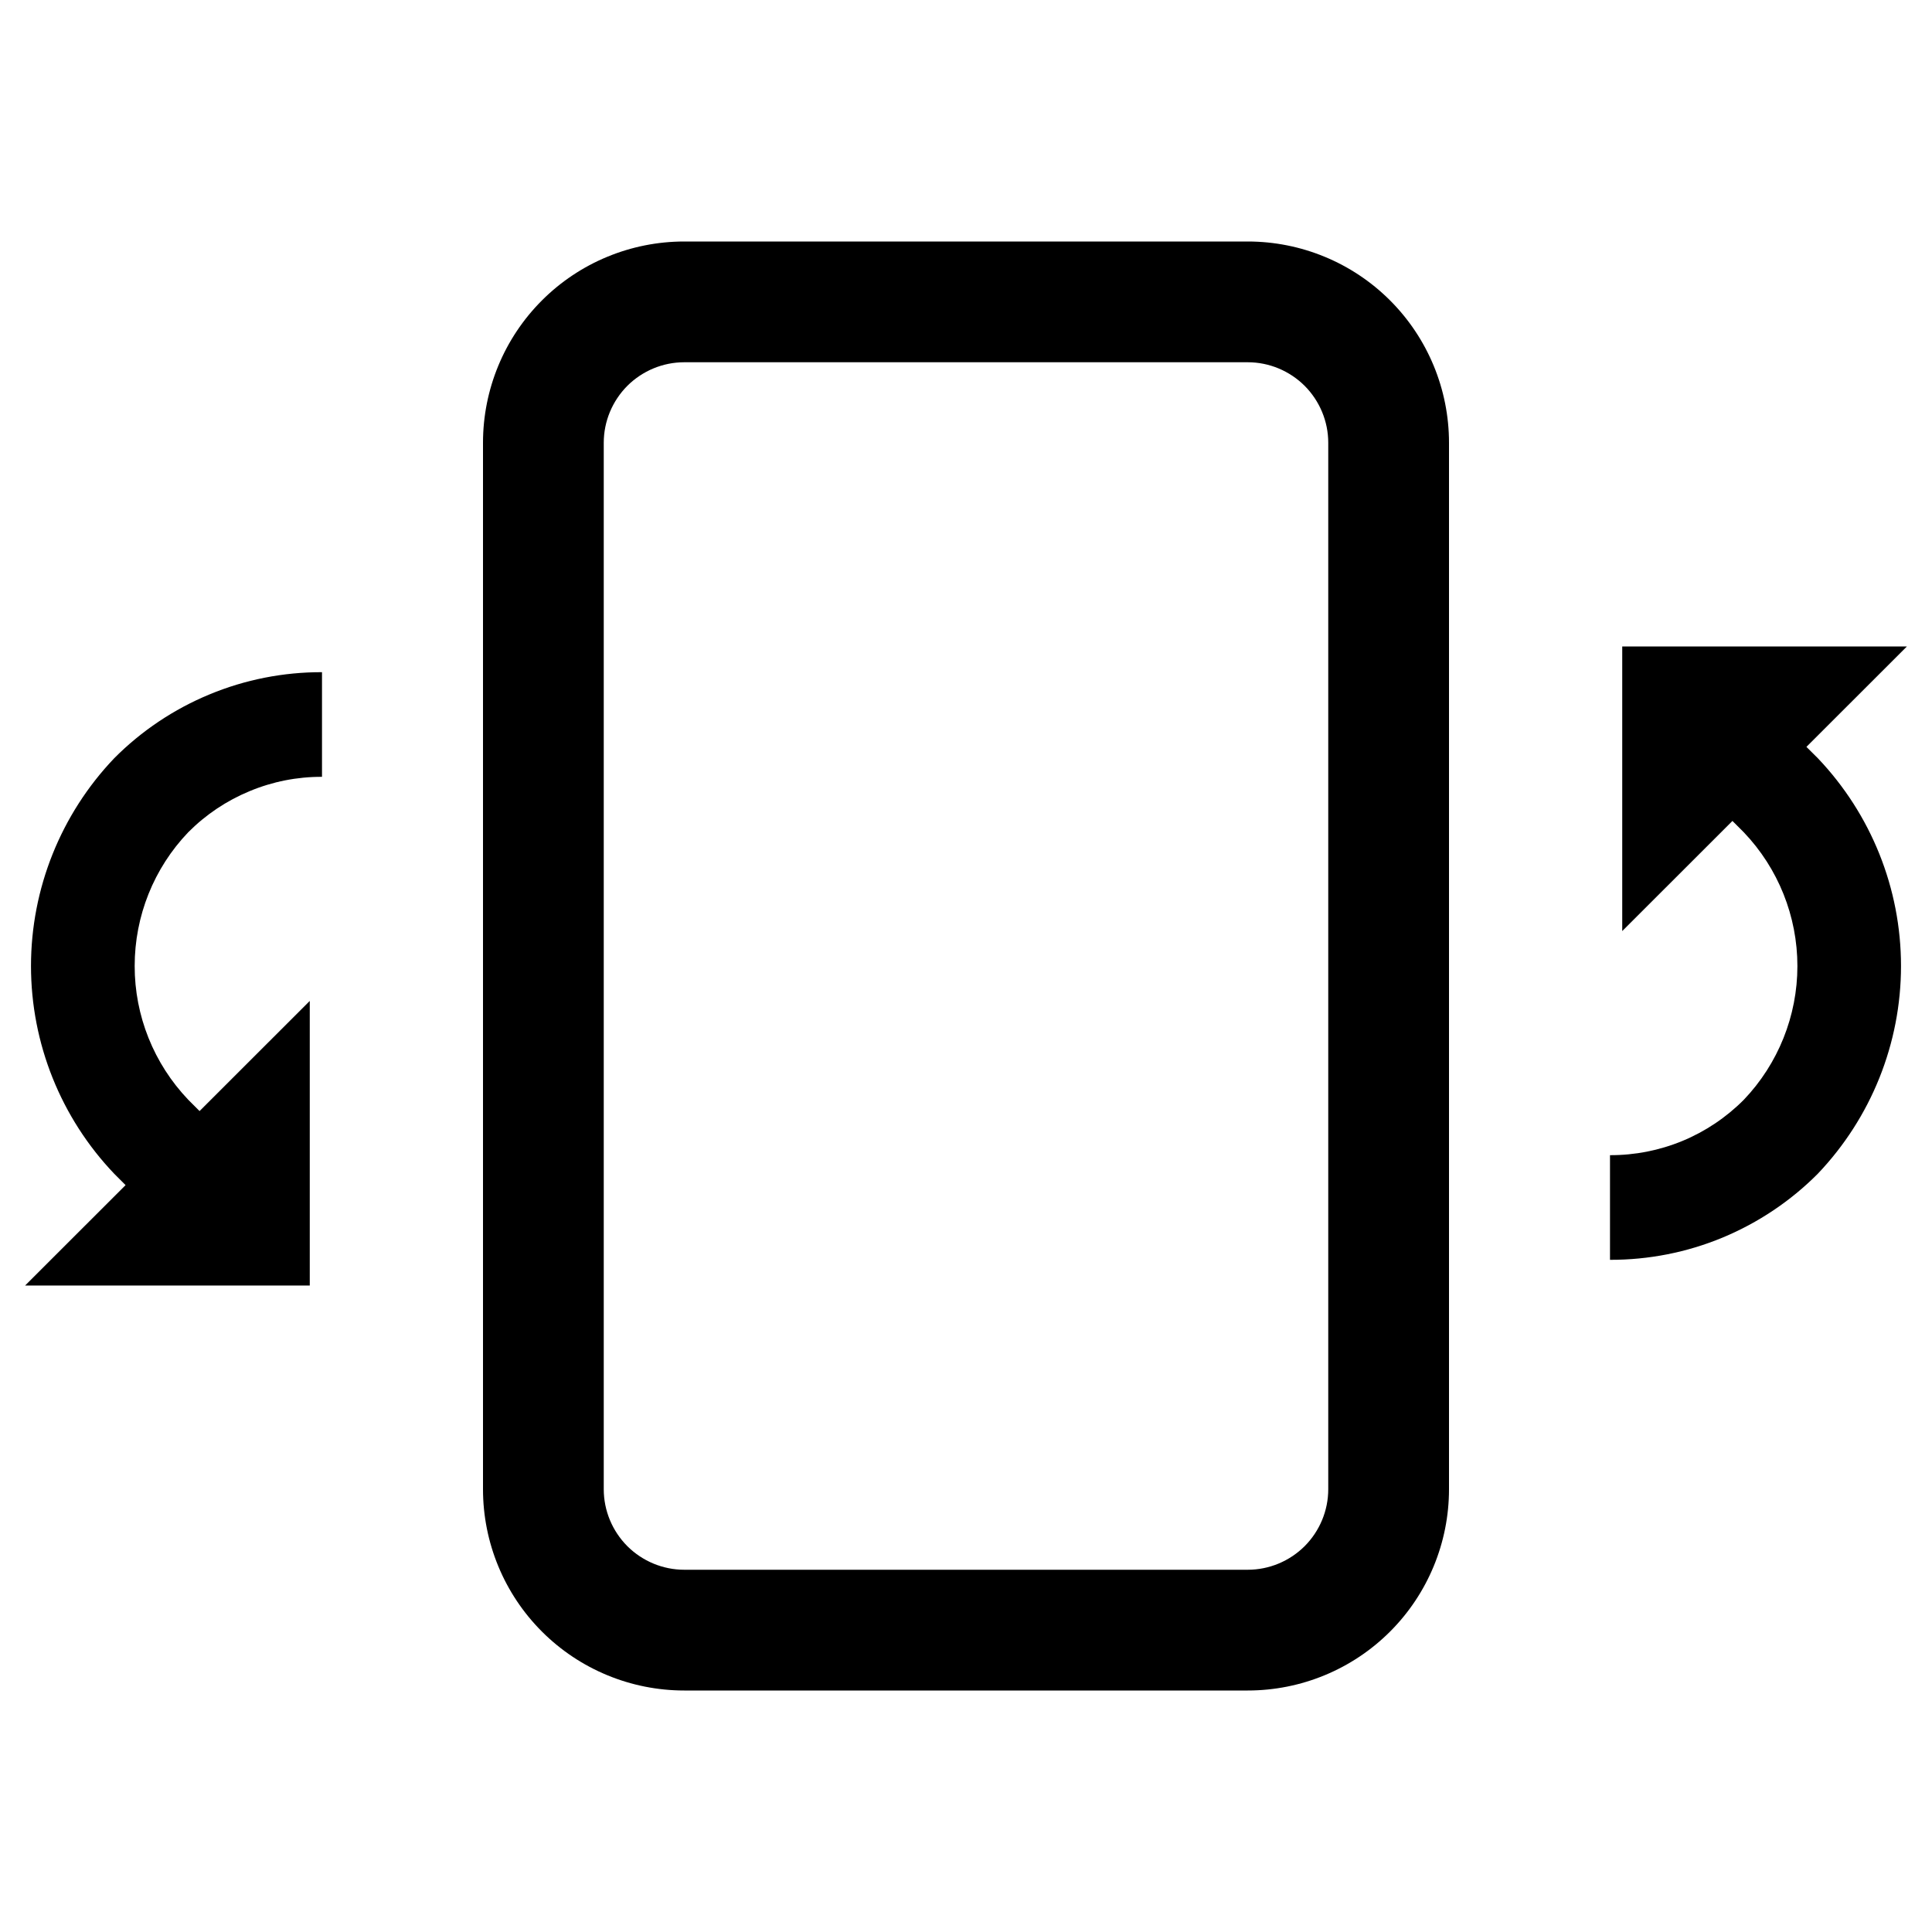 <svg width="24" height="24" viewBox="0 0 24 24" fill="none" xmlns="http://www.w3.org/2000/svg">
<path d="M15.5 3H8.5C7.837 3 7.201 3.263 6.732 3.732C6.263 4.201 6 4.837 6 5.5V18.5C6 19.163 6.263 19.799 6.732 20.268C7.201 20.737 7.837 21 8.5 21H15.5C16.163 21 16.799 20.737 17.268 20.268C17.737 19.799 18 19.163 18 18.5V5.5C18 4.837 17.737 4.201 17.268 3.732C16.799 3.263 16.163 3 15.5 3ZM16.5 18.5C16.5 18.765 16.394 19.019 16.207 19.207C16.019 19.394 15.765 19.5 15.5 19.5H8.5C8.235 19.5 7.981 19.394 7.793 19.207C7.606 19.019 7.5 18.765 7.5 18.5V5.5C7.5 5.235 7.606 4.981 7.793 4.793C7.981 4.606 8.235 4.5 8.5 4.5H15.5C15.765 4.5 16.019 4.606 16.207 4.793C16.394 4.981 16.5 5.235 16.5 5.5V18.5ZM1.419 14.581L1.56 14.722L0.312 15.969H3.848V12.434L2.479 13.802L2.338 13.661C1.911 13.213 1.672 12.618 1.673 11.999C1.673 11.38 1.911 10.785 2.339 10.338C2.557 10.119 2.815 9.946 3.101 9.828C3.386 9.709 3.691 9.649 4 9.65V8.35C3.521 8.349 3.046 8.442 2.603 8.626C2.16 8.809 1.757 9.079 1.419 9.419C0.756 10.114 0.385 11.039 0.385 12C0.385 12.961 0.756 13.886 1.419 14.581ZM22.44 9.278L23.688 8.031H20.152V11.566L21.521 10.198L21.662 10.339C22.089 10.786 22.328 11.382 22.328 12.001C22.328 12.619 22.089 13.215 21.662 13.662C21.444 13.881 21.185 14.055 20.9 14.173C20.614 14.291 20.309 14.351 20 14.35V15.65C20.48 15.651 20.954 15.558 21.398 15.374C21.84 15.19 22.243 14.921 22.581 14.581C23.244 13.885 23.615 12.961 23.615 12C23.615 11.038 23.244 10.114 22.581 9.418L22.44 9.278Z" fill="black"/>
</svg>
